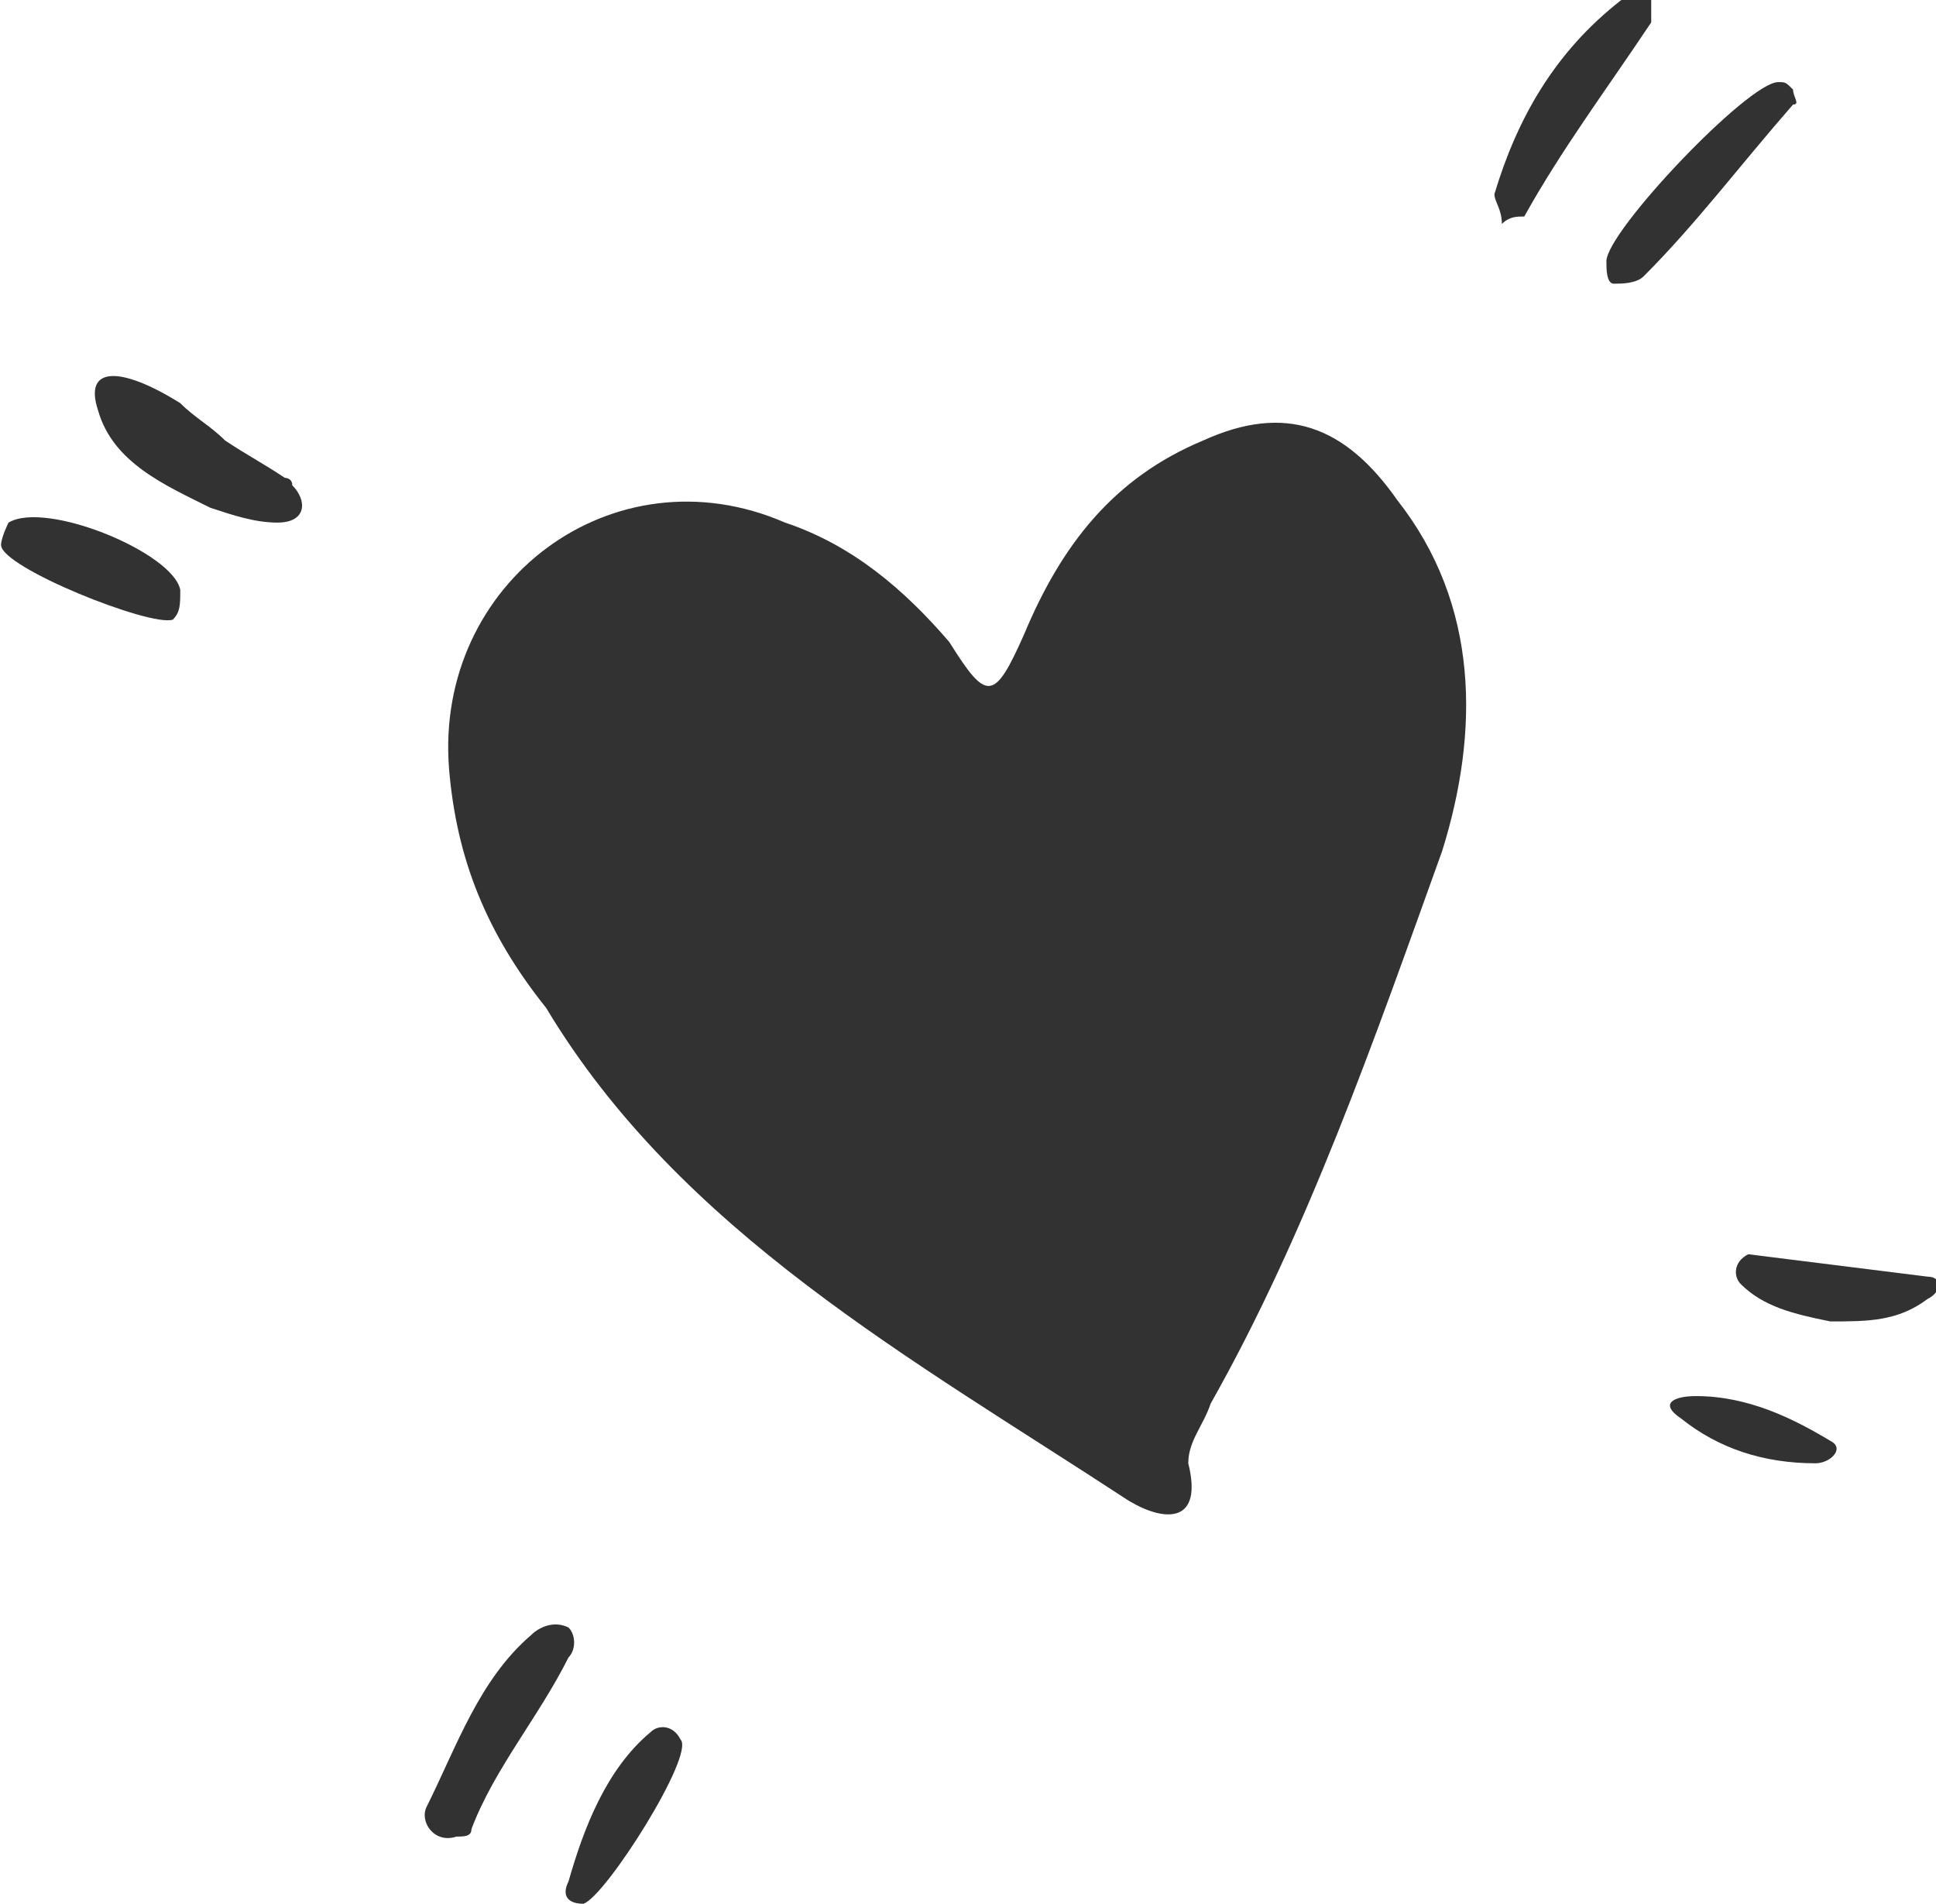 <?xml version="1.0" encoding="UTF-8"?>
<!DOCTYPE svg PUBLIC "-//W3C//DTD SVG 1.1//EN" "http://www.w3.org/Graphics/SVG/1.1/DTD/svg11.dtd">
<!-- Creator: CorelDRAW X7 -->
<svg xmlns="http://www.w3.org/2000/svg" xml:space="preserve" width="1.392in" height="1.369in" version="1.1" style="shape-rendering:geometricPrecision; text-rendering:geometricPrecision; image-rendering:optimizeQuality; fill-rule:evenodd; clip-rule:evenodd"
viewBox="0 0 259 255"
 xmlns:xlink="http://www.w3.org/1999/xlink">
 <defs>
  <style type="text/css">
   <![CDATA[
    .fil0 {fill:#323232}
   ]]>
  </style>
 </defs>
 <g id="Layer_x0020_1">

  <path class="fil0" d="M161 59c-12,5 -19,14 -24,26 -4,9 -5,9 -10,1 -6,-7 -13,-13 -22,-16 -23,-10 -47,8 -45,33 1,12 5,22 13,32 18,30 49,47 78,66 5,3 10,3 8,-5 0,-3 2,-5 3,-8 13,-23 22,-49 31,-74 5,-16 5,-33 -6,-47 -7,-10 -15,-13 -26,-8z"/>
  <path class="fil0" d="M76 218c-2,-1 -4,0 -5,1 -7,6 -10,15 -14,23 -1,2 1,5 4,4 1,0 2,0 2,-1 3,-8 9,-15 13,-23 1,-1 1,-3 0,-4z"/>
  <path class="fil0" d="M38 64c-3,-2 -5,-3 -8,-5 -2,-2 -4,-3 -6,-5 -8,-5 -13,-5 -11,1 2,7 9,10 15,13 3,1 6,2 9,2 4,0 4,-3 2,-5 0,-1 -1,-1 -1,-1z"/>
  <path class="fil0" d="M87 232c-6,5 -9,13 -11,20 -1,2 0,3 2,3 3,-1 15,-20 13,-22 -1,-2 -3,-2 -4,-1z"/>
  <path class="fil0" d="M204 29c5,-9 11,-17 17,-26 0,-1 0,-2 0,-3 -2,0 -3,0 -4,0 -9,7 -14,16 -17,26 0,1 1,2 1,4 1,-1 2,-1 3,-1z"/>
  <path class="fil0" d="M240 12c-1,-1 -1,-1 -2,-1 -4,0 -23,20 -23,24 0,1 0,3 1,3 1,0 3,0 4,-1 7,-7 13,-15 20,-23 1,0 0,-1 0,-2z"/>
  <path class="fil0" d="M1 70c0,0 -1,2 -1,3 0,3 20,11 23,10 1,-1 1,-2 1,-4 -1,-5 -18,-12 -23,-9z"/>
  <path class="fil0" d="M227 187c-3,0 -5,1 -2,3 5,4 11,6 18,6 2,0 4,-2 2,-3 -5,-3 -11,-6 -18,-6z"/>
  <path class="fil0" d="M258 171c-8,-1 -16,-2 -24,-3 -2,1 -2,3 -1,4 3,3 7,4 12,5 5,0 9,0 13,-3 2,-1 2,-3 0,-3z"/>
 </g>
</svg>

